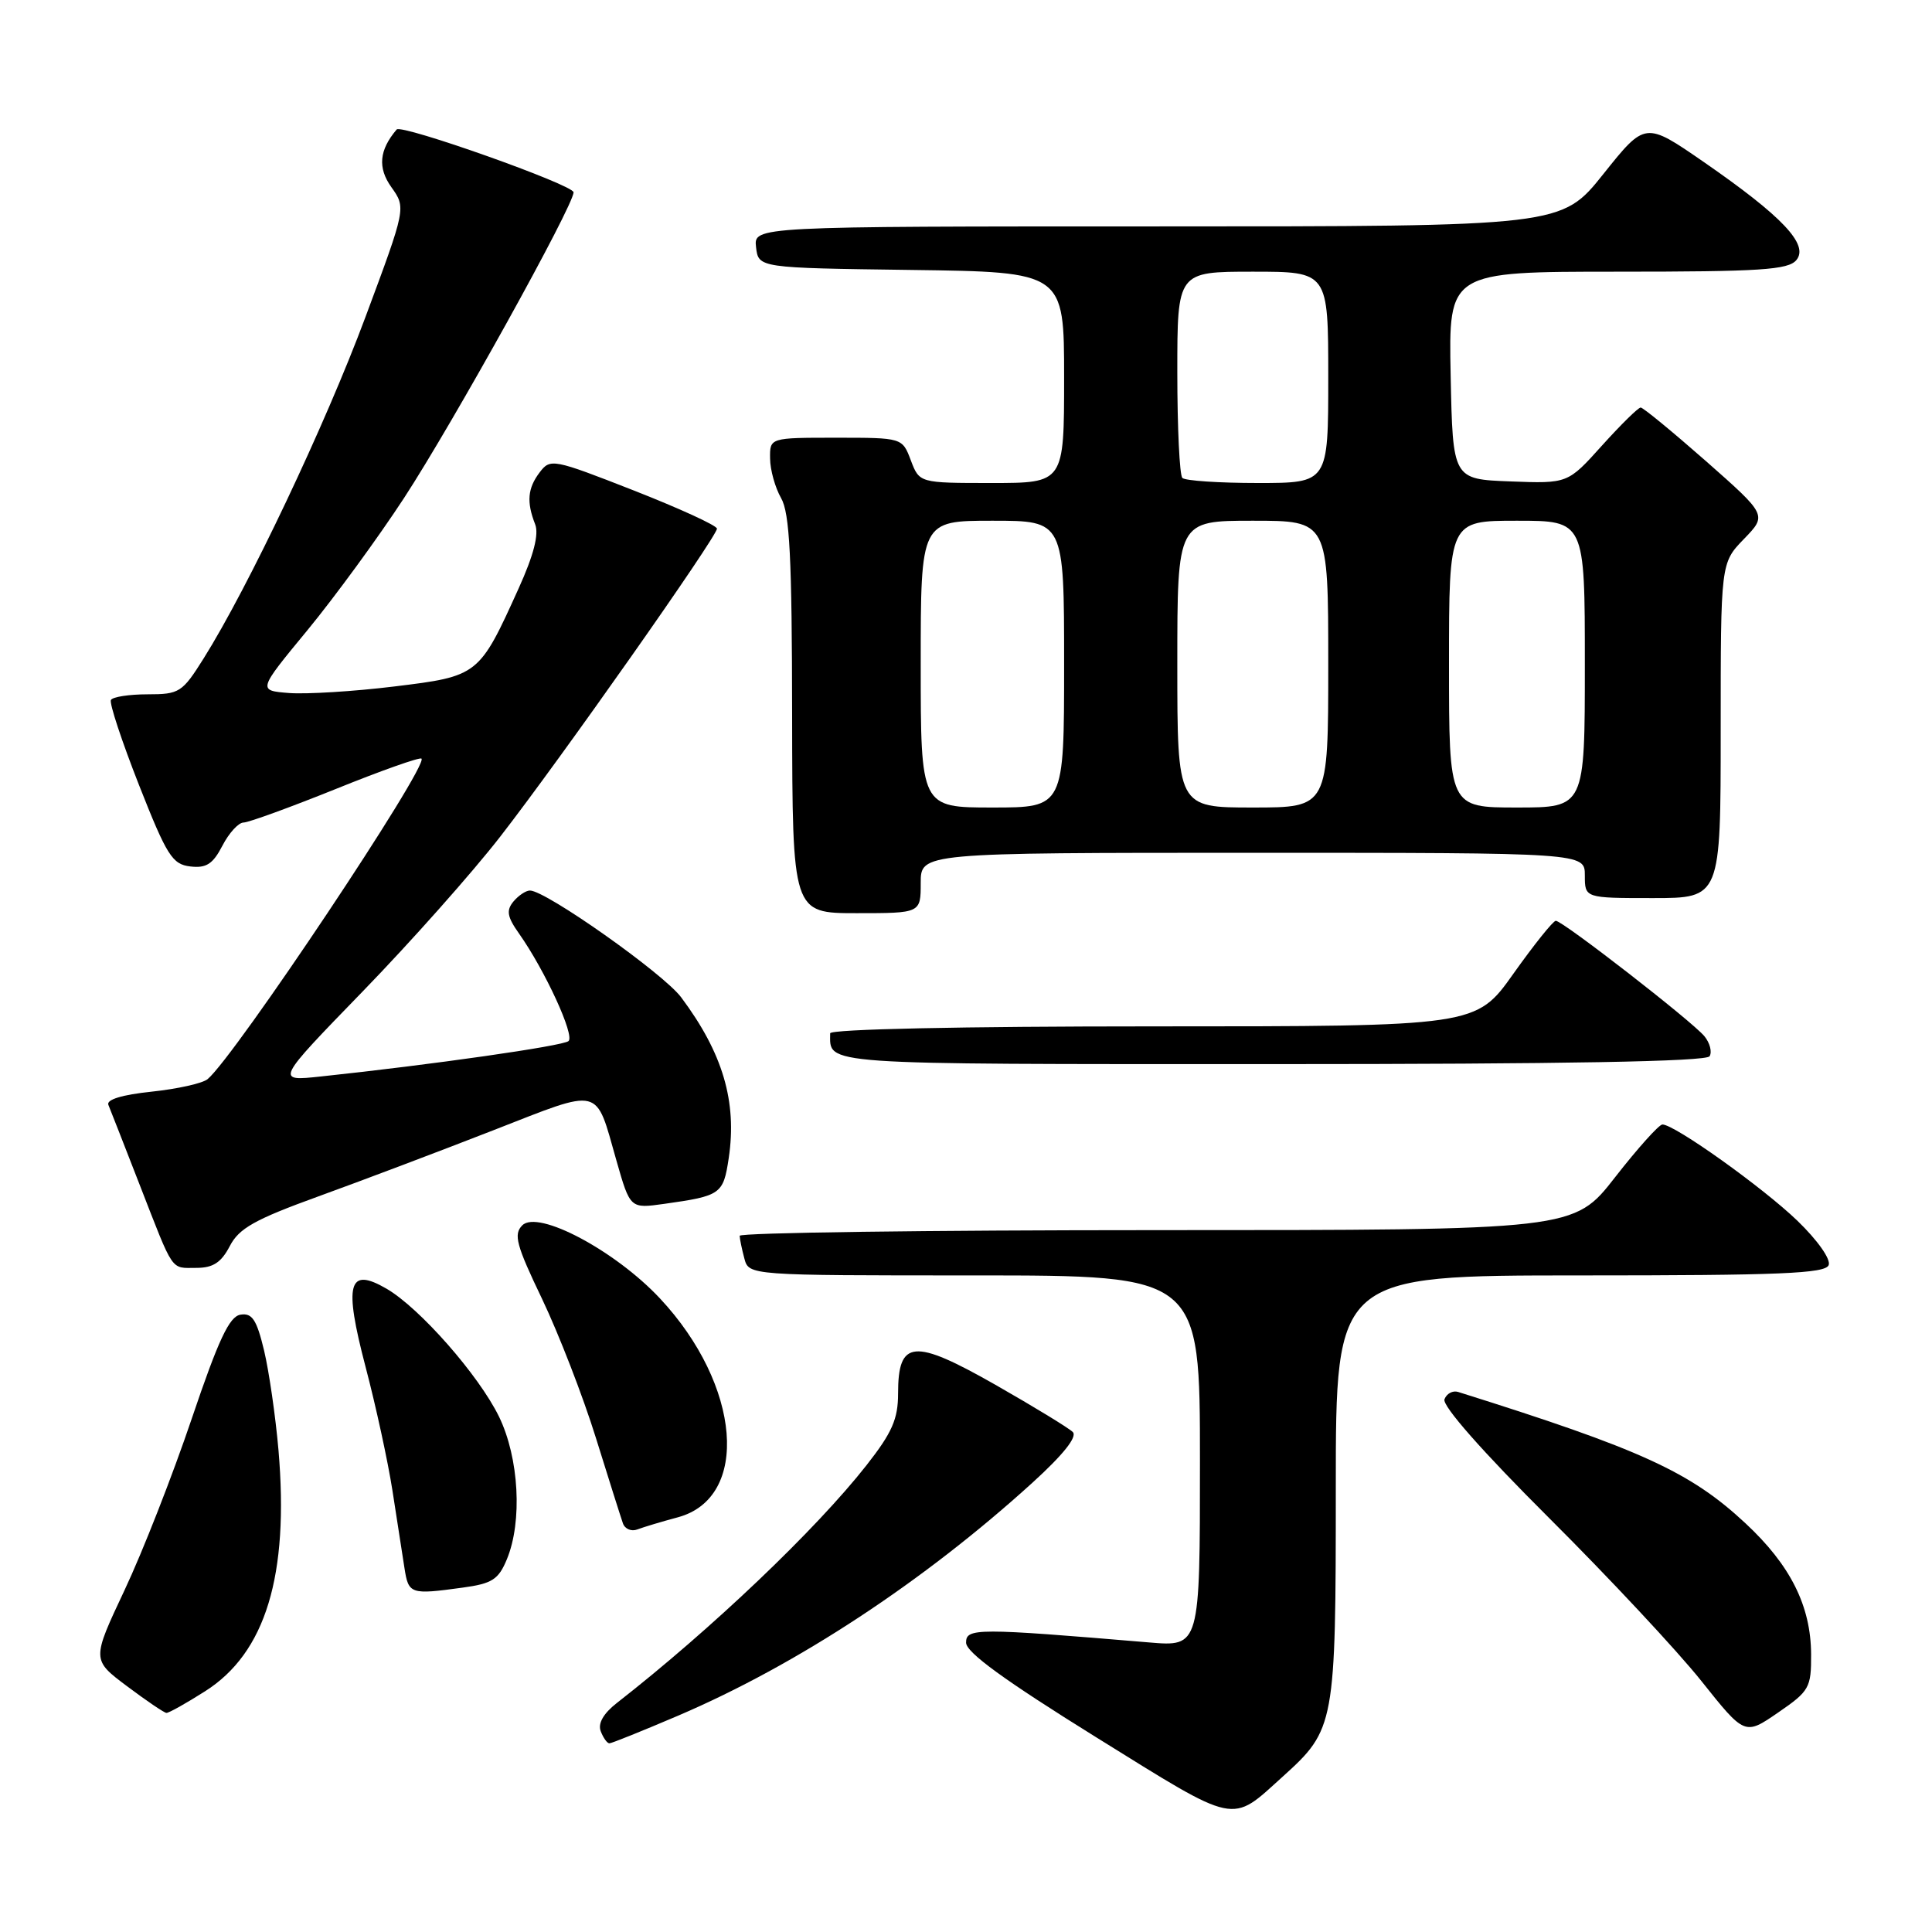 <?xml version="1.0" encoding="UTF-8" standalone="no"?>
<!DOCTYPE svg PUBLIC "-//W3C//DTD SVG 1.1//EN" "http://www.w3.org/Graphics/SVG/1.1/DTD/svg11.dtd" >
<svg xmlns="http://www.w3.org/2000/svg" xmlns:xlink="http://www.w3.org/1999/xlink" version="1.1" viewBox="0 0 256 256">
 <g >
 <path fill="currentColor"
d=" M 169.99 235.39 C 176.89 229.16 177.00 228.54 177.00 197.10 C 177.00 169.00 177.00 169.00 209.39 169.00 C 235.88 169.00 241.88 168.75 242.31 167.63 C 242.61 166.85 240.83 164.33 238.17 161.76 C 233.57 157.33 221.89 149.00 220.28 149.00 C 219.83 149.00 217.00 152.15 214.00 156.00 C 208.54 163.00 208.54 163.00 153.27 163.00 C 122.87 163.00 98.01 163.34 98.01 163.75 C 98.02 164.16 98.30 165.51 98.63 166.75 C 99.23 169.00 99.23 169.00 129.12 169.00 C 159.00 169.00 159.00 169.00 159.00 193.60 C 159.00 218.20 159.00 218.20 152.25 217.63 C 129.43 215.71 128.00 215.71 128.01 217.66 C 128.02 218.96 133.12 222.66 145.22 230.18 C 164.19 241.96 163.00 241.70 169.99 235.39 Z  M 89.89 227.32 C 105.64 220.58 122.37 209.58 136.81 196.46 C 140.88 192.76 142.78 190.38 142.15 189.75 C 141.62 189.22 137.01 186.41 131.91 183.50 C 121.05 177.32 119.00 177.50 119.00 184.65 C 119.00 188.03 118.21 189.83 114.81 194.16 C 108.13 202.67 94.26 215.88 81.74 225.65 C 79.96 227.04 79.20 228.36 79.60 229.40 C 79.94 230.28 80.45 231.00 80.75 231.00 C 81.04 231.00 85.16 229.34 89.89 227.32 Z  M 239.98 219.20 C 239.95 212.79 237.24 207.38 231.27 201.83 C 223.97 195.03 217.43 192.04 193.21 184.44 C 192.50 184.22 191.69 184.65 191.40 185.41 C 191.07 186.26 196.42 192.33 205.27 201.15 C 213.19 209.04 222.26 218.75 225.43 222.73 C 231.19 229.96 231.19 229.96 235.60 226.93 C 239.76 224.07 240.00 223.64 239.98 219.20 Z  M 27.16 224.11 C 35.20 219.02 38.32 208.75 36.90 192.14 C 36.51 187.66 35.65 181.72 34.99 178.94 C 34.01 174.86 33.41 173.95 31.87 174.20 C 30.39 174.43 28.95 177.50 25.40 188.00 C 22.89 195.43 18.89 205.65 16.50 210.71 C 12.16 219.93 12.16 219.93 16.83 223.43 C 19.40 225.36 21.75 226.95 22.05 226.97 C 22.36 226.99 24.66 225.70 27.16 224.11 Z  M 61.29 210.37 C 65.21 209.84 66.05 209.30 67.16 206.62 C 69.24 201.61 68.78 193.18 66.12 187.71 C 63.44 182.22 55.62 173.32 51.22 170.76 C 46.14 167.81 45.54 170.06 48.44 181.12 C 49.80 186.28 51.40 193.65 52.00 197.50 C 52.59 201.35 53.31 205.96 53.59 207.75 C 54.13 211.24 54.37 211.32 61.29 210.37 Z  M 89.82 201.05 C 99.43 198.46 98.21 183.55 87.45 172.05 C 81.52 165.71 71.29 160.28 69.21 162.36 C 68.02 163.55 68.40 164.97 71.83 172.12 C 74.03 176.73 77.24 185.00 78.95 190.50 C 80.66 196.00 82.28 201.11 82.54 201.85 C 82.80 202.60 83.66 202.96 84.45 202.66 C 85.23 202.36 87.65 201.63 89.82 201.05 Z  M 30.44 165.13 C 31.66 162.76 33.74 161.59 42.21 158.52 C 47.87 156.47 58.29 152.53 65.36 149.77 C 79.89 144.10 78.85 143.85 81.68 153.78 C 83.50 160.15 83.50 160.15 88.00 159.52 C 95.53 158.46 95.84 158.24 96.56 153.46 C 97.68 145.96 95.77 139.52 90.25 132.14 C 87.88 128.98 72.33 118.00 70.22 118.00 C 69.68 118.00 68.70 118.66 68.03 119.46 C 67.06 120.64 67.20 121.48 68.78 123.71 C 72.22 128.59 76.19 137.22 75.33 137.95 C 74.57 138.60 57.23 141.08 42.50 142.64 C 36.50 143.28 36.50 143.28 48.04 131.39 C 54.39 124.85 62.60 115.61 66.29 110.85 C 74.24 100.62 95.00 71.11 95.00 70.05 C 95.00 69.64 90.04 67.37 83.98 64.99 C 73.28 60.80 72.92 60.73 71.51 62.59 C 69.91 64.70 69.75 66.51 70.91 69.47 C 71.43 70.80 70.72 73.55 68.72 77.97 C 63.49 89.53 63.40 89.60 52.26 90.96 C 46.89 91.62 40.62 92.00 38.32 91.83 C 34.14 91.50 34.14 91.50 40.74 83.50 C 44.36 79.10 50.12 71.22 53.53 66.00 C 60.06 56.00 76.00 27.25 76.00 25.48 C 76.00 24.50 53.19 16.41 52.56 17.16 C 50.24 19.89 50.03 22.23 51.85 24.79 C 53.81 27.54 53.81 27.54 48.42 42.02 C 43.13 56.24 32.87 77.88 26.98 87.25 C 24.15 91.76 23.77 92.00 19.56 92.00 C 17.12 92.00 14.93 92.34 14.70 92.75 C 14.46 93.16 16.14 98.22 18.41 104.00 C 22.11 113.39 22.83 114.53 25.22 114.81 C 27.34 115.06 28.21 114.49 29.47 112.06 C 30.34 110.38 31.60 108.99 32.28 108.99 C 32.95 108.98 38.44 106.98 44.48 104.55 C 50.51 102.11 55.63 100.30 55.85 100.52 C 56.81 101.48 31.09 140.02 27.51 142.99 C 26.84 143.55 23.51 144.29 20.10 144.65 C 16.18 145.06 14.07 145.70 14.36 146.40 C 14.61 147.00 16.48 151.78 18.51 157.00 C 23.10 168.78 22.56 168.00 26.03 168.00 C 28.23 168.00 29.31 167.29 30.44 165.13 Z  M 226.53 139.96 C 226.88 139.38 226.57 138.19 225.84 137.30 C 224.18 135.30 207.05 122.00 206.15 122.01 C 205.79 122.02 203.27 125.17 200.54 129.01 C 195.58 136.00 195.58 136.00 152.79 136.00 C 127.47 136.00 110.00 136.37 110.00 136.92 C 110.00 141.14 108.01 141.00 168.55 141.00 C 207.30 141.00 226.09 140.66 226.53 139.96 Z  M 122.00 117.00 C 122.00 113.00 122.00 113.00 166.00 113.00 C 210.00 113.00 210.00 113.00 210.00 116.00 C 210.00 119.00 210.00 119.00 219.00 119.00 C 228.00 119.00 228.00 119.00 228.00 96.80 C 228.00 74.60 228.00 74.60 231.08 71.42 C 234.15 68.25 234.15 68.25 226.07 61.12 C 221.62 57.21 217.72 54.00 217.40 54.00 C 217.07 54.00 214.77 56.27 212.27 59.04 C 207.74 64.08 207.74 64.08 200.12 63.79 C 192.50 63.50 192.50 63.50 192.22 49.75 C 191.94 36.00 191.94 36.00 214.35 36.00 C 233.28 36.00 236.95 35.76 238.03 34.46 C 239.72 32.42 236.19 28.68 225.75 21.46 C 218.00 16.11 218.00 16.11 212.46 23.05 C 206.91 30.00 206.91 30.00 153.39 30.00 C 99.87 30.00 99.87 30.00 100.18 32.75 C 100.50 35.50 100.50 35.50 120.75 35.77 C 141.00 36.04 141.00 36.04 141.00 50.02 C 141.00 64.00 141.00 64.00 131.41 64.00 C 121.83 64.00 121.83 64.00 120.69 61.00 C 119.56 58.00 119.56 58.00 110.78 58.00 C 102.00 58.00 102.00 58.00 102.04 60.75 C 102.05 62.26 102.71 64.62 103.50 66.00 C 104.64 67.99 104.94 73.88 104.96 94.75 C 105.00 121.00 105.00 121.00 113.50 121.00 C 122.00 121.00 122.00 121.00 122.00 117.00 Z  M 122.00 88.00 C 122.00 69.00 122.00 69.00 131.50 69.00 C 141.00 69.00 141.00 69.00 141.00 88.00 C 141.00 107.00 141.00 107.00 131.50 107.00 C 122.00 107.00 122.00 107.00 122.00 88.00 Z  M 156.00 88.00 C 156.00 69.00 156.00 69.00 166.00 69.00 C 176.00 69.00 176.00 69.00 176.00 88.00 C 176.00 107.00 176.00 107.00 166.00 107.00 C 156.00 107.00 156.00 107.00 156.00 88.00 Z  M 192.00 88.00 C 192.00 69.00 192.00 69.00 201.00 69.00 C 210.00 69.00 210.00 69.00 210.00 88.00 C 210.00 107.00 210.00 107.00 201.00 107.00 C 192.00 107.00 192.00 107.00 192.00 88.00 Z  M 156.67 63.33 C 156.30 62.97 156.00 56.67 156.00 49.33 C 156.00 36.00 156.00 36.00 166.00 36.00 C 176.00 36.00 176.00 36.00 176.00 50.00 C 176.00 64.00 176.00 64.00 166.67 64.00 C 161.53 64.00 157.03 63.70 156.67 63.33 Z "/>
</g>
</svg>